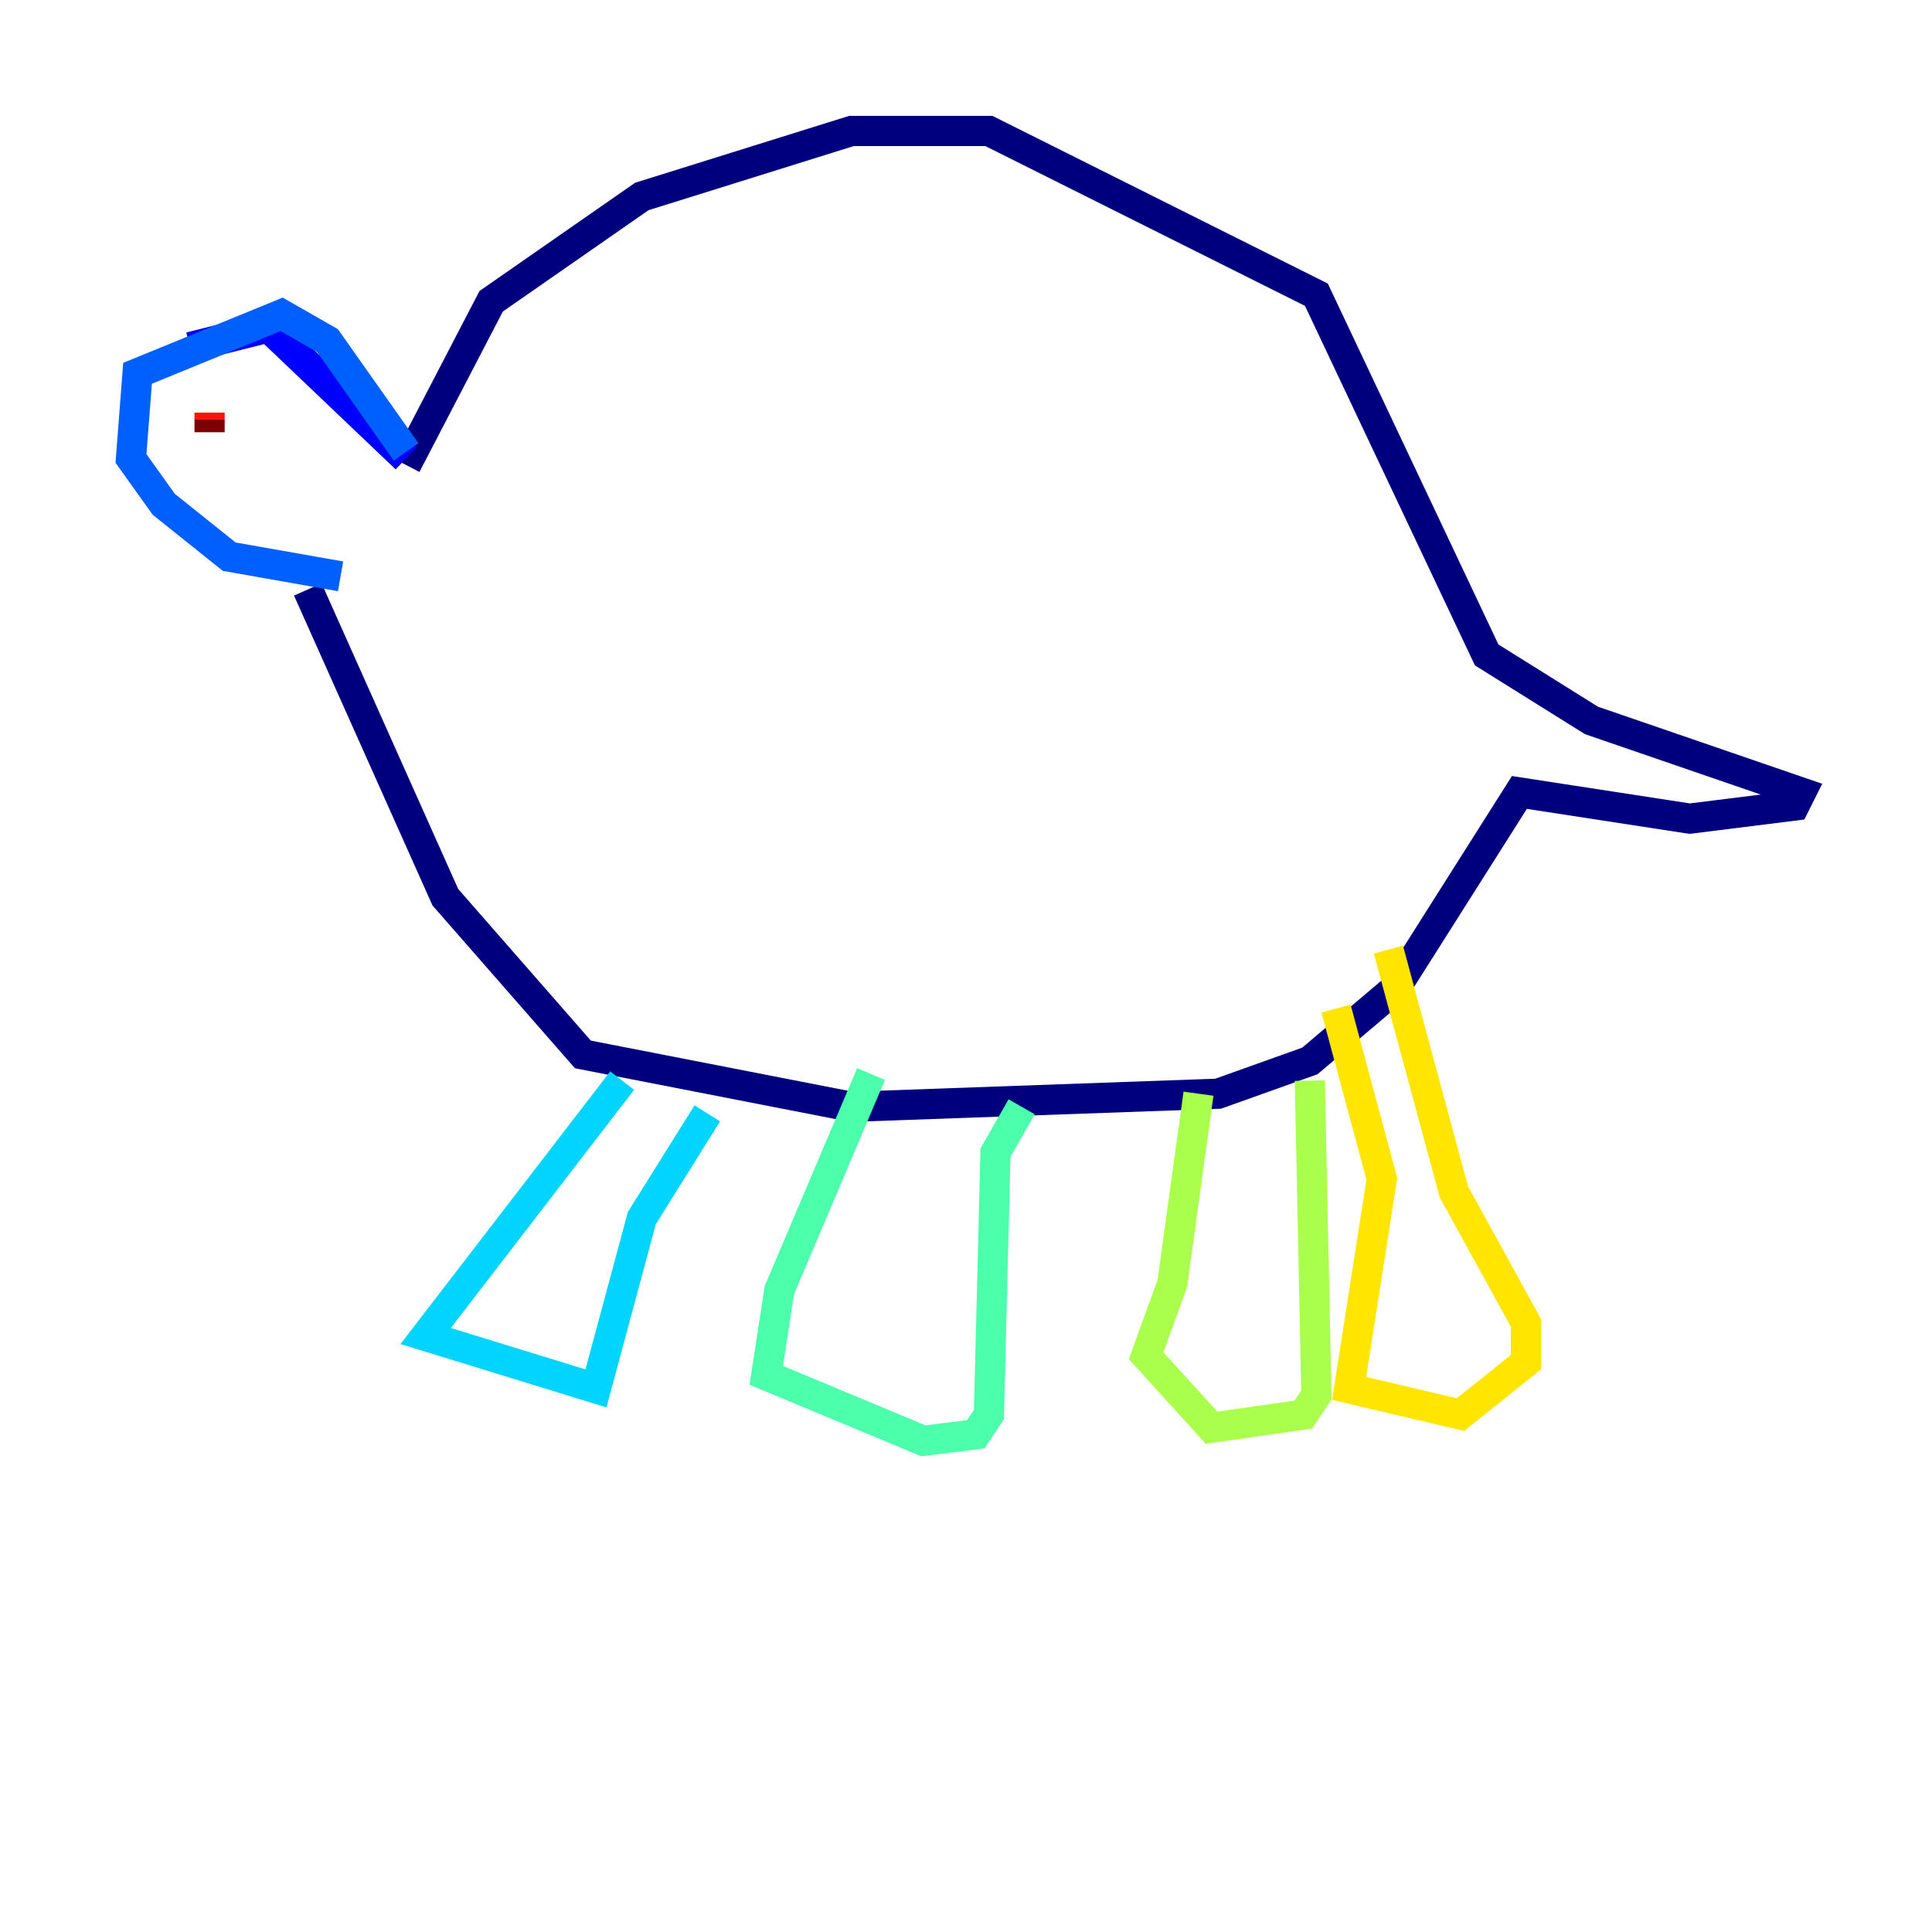 <?xml version="1.0" encoding="utf-8" ?>
<svg baseProfile="tiny" height="128" version="1.2" viewBox="0,0,128,128" width="128" xmlns="http://www.w3.org/2000/svg" xmlns:ev="http://www.w3.org/2001/xml-events" xmlns:xlink="http://www.w3.org/1999/xlink"><defs /><polyline fill="none" points="26.902,30.807 32.542,19.959 42.522,13.017 56.407,8.678 65.519,8.678 87.214,19.525 98.495,43.39 105.437,47.729 119.322,52.502 118.888,53.37 111.946,54.237 100.664,52.502 92.42,65.519 86.78,70.291 80.705,72.461 56.407,73.329 38.617,69.858 29.505,59.444 20.393,39.051" stroke="#00007f" stroke-width="2" /><polyline fill="none" points="26.902,30.373 17.79,21.695 12.583,22.997" stroke="#0000fe" stroke-width="2" /><polyline fill="none" points="26.902,29.939 21.695,22.563 18.658,20.827 9.112,24.732 8.678,30.373 10.848,33.41 15.186,36.881 22.563,38.183" stroke="#0060ff" stroke-width="2" /><polyline fill="none" points="41.22,71.593 28.203,88.515 39.485,91.986 42.522,80.705 46.861,73.763" stroke="#00d4ff" stroke-width="2" /><polyline fill="none" points="57.709,71.159 51.634,85.478 50.766,91.119 61.18,95.458 64.651,95.024 65.519,93.722 65.953,76.366 67.688,73.329" stroke="#4cffaa" stroke-width="2" /><polyline fill="none" points="79.403,72.461 77.668,85.044 75.932,89.817 80.271,94.59 86.346,93.722 87.214,92.42 86.78,71.593" stroke="#aaff4c" stroke-width="2" /><polyline fill="none" points="88.515,66.82 91.552,78.102 89.383,91.986 96.759,93.722 101.098,90.251 101.098,87.647 96.325,78.969 91.986,62.915" stroke="#ffe500" stroke-width="2" /><polyline fill="none" points="13.885,27.336 13.885,27.336" stroke="#ff7a00" stroke-width="2" /><polyline fill="none" points="13.885,27.336 13.885,27.77" stroke="#fe1200" stroke-width="2" /><polyline fill="none" points="13.885,27.77 13.885,28.637" stroke="#7f0000" stroke-width="2" /></svg>